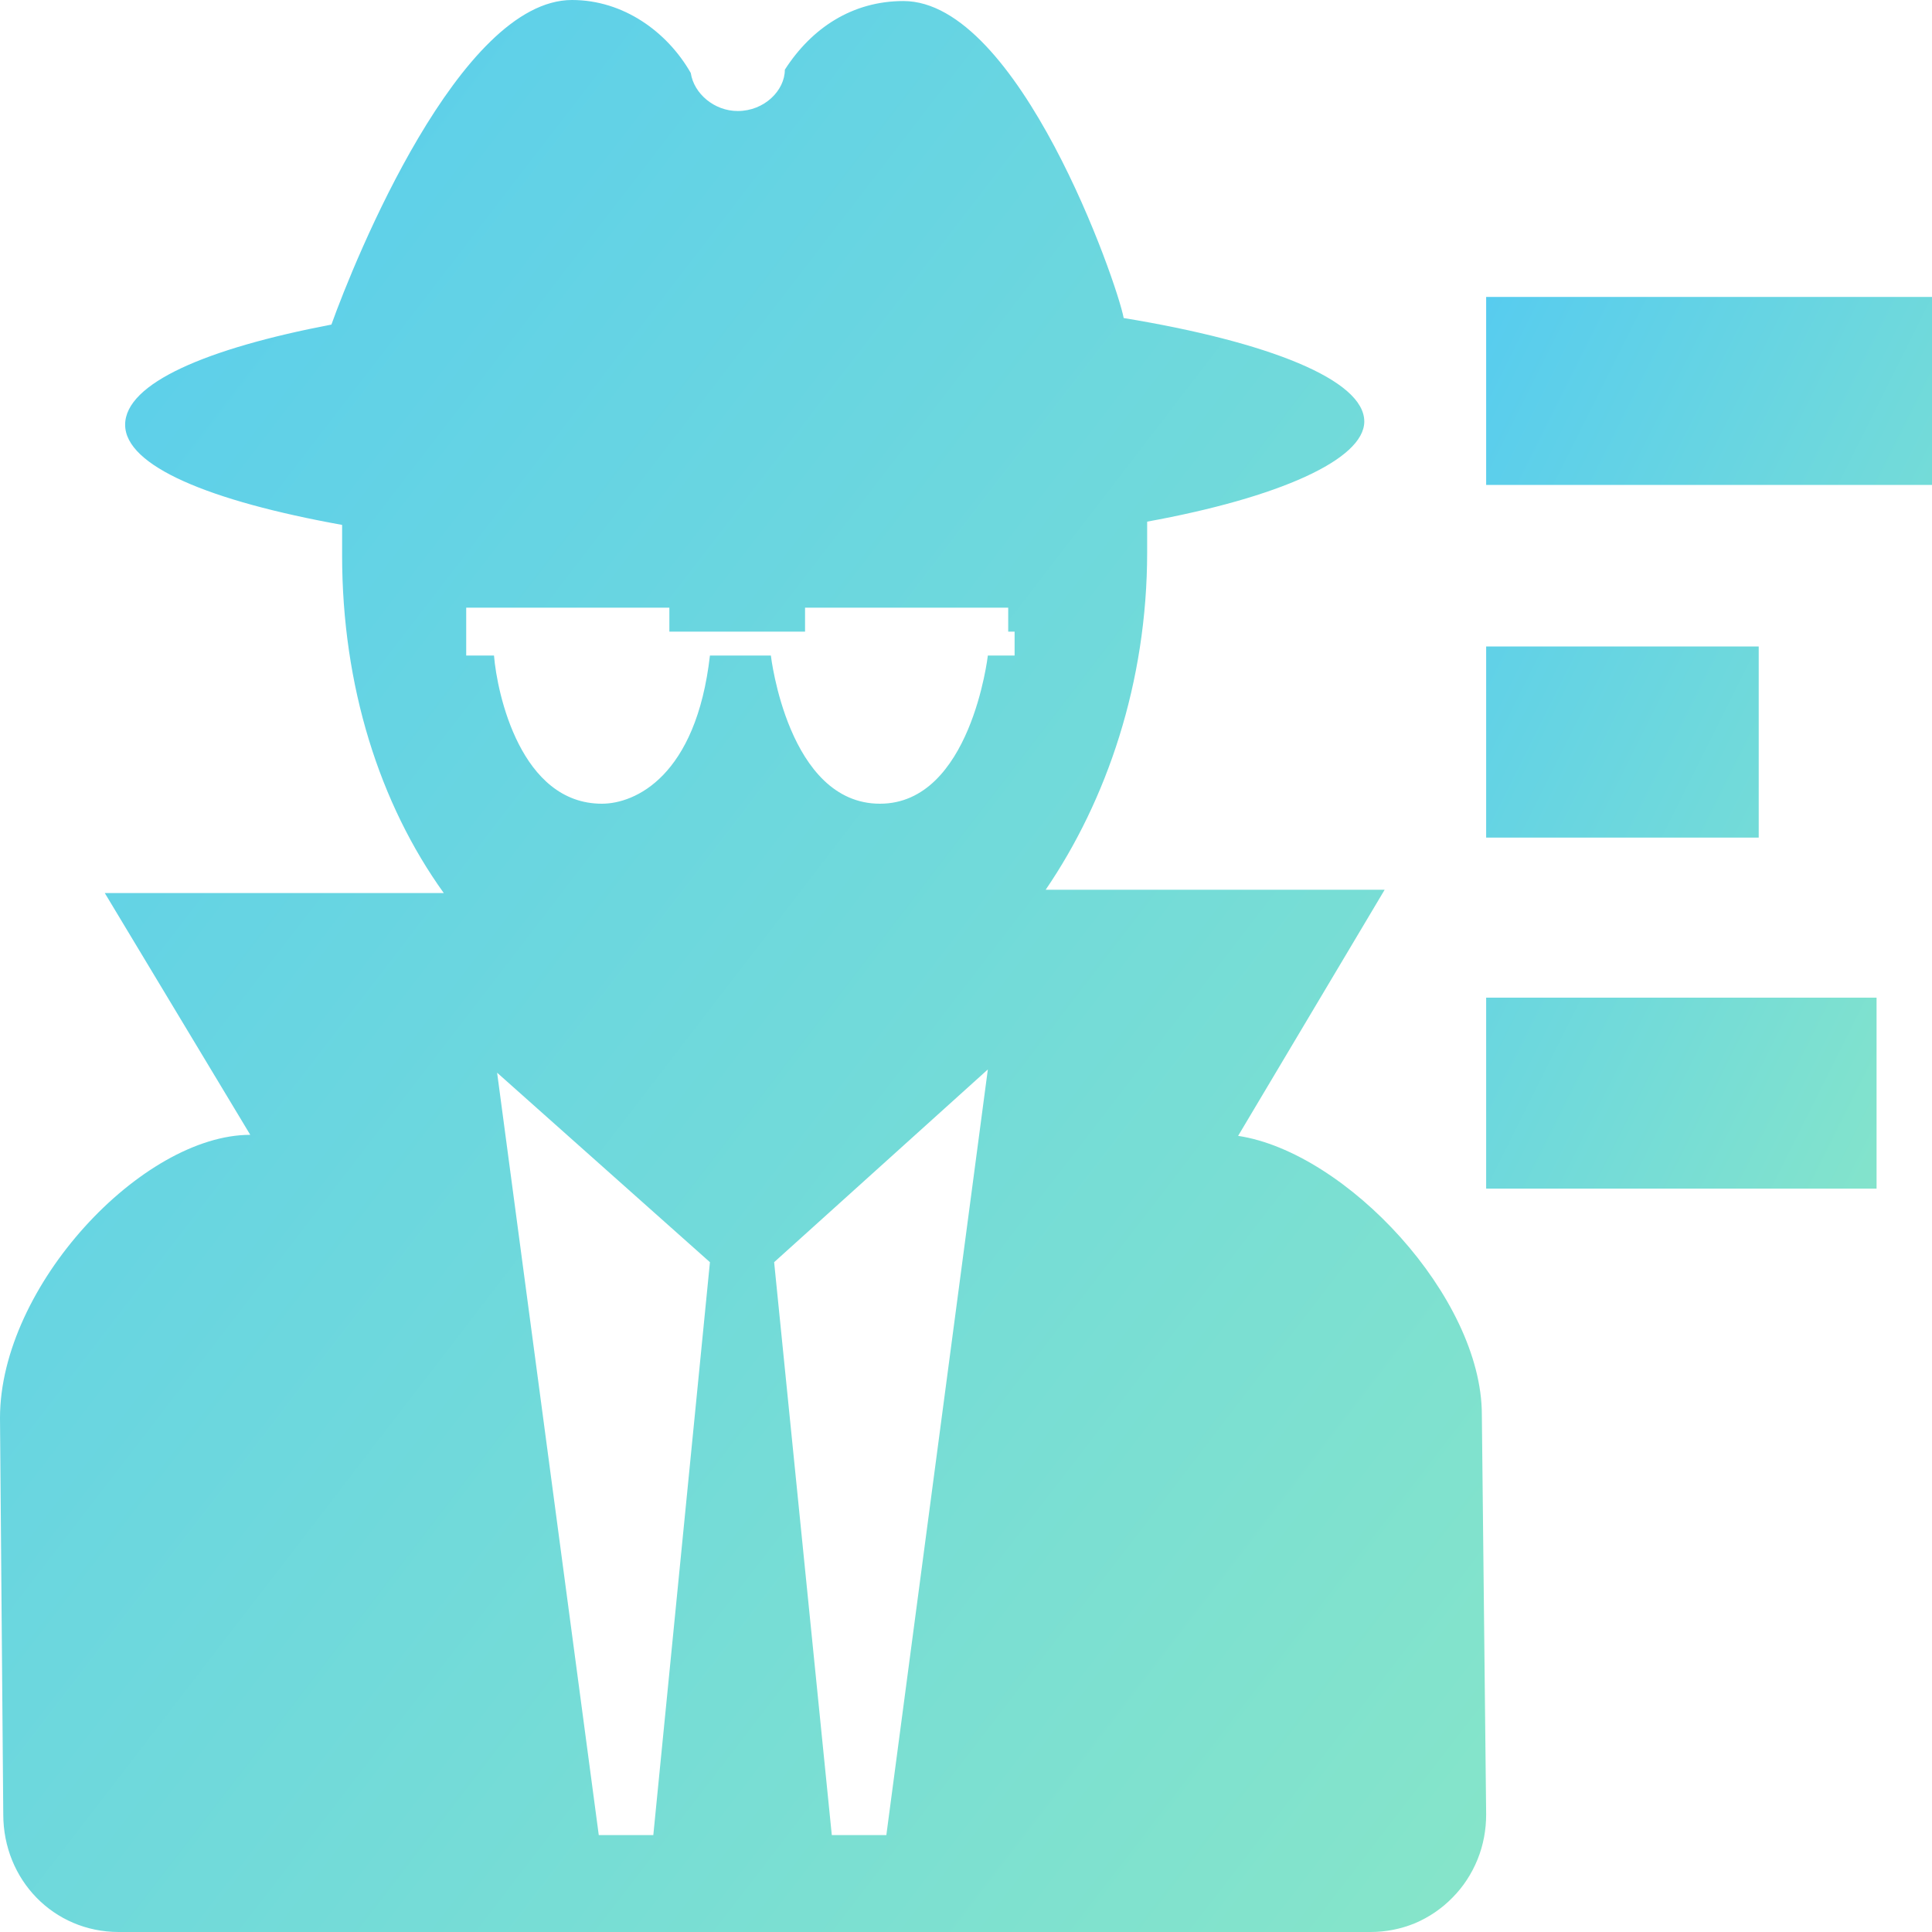 <svg xmlns="http://www.w3.org/2000/svg" width="13" height="13" fill="none" viewBox="0 0 13 13"><path fill="url(#paint0_linear_9966_192559)" d="M9.971 9.519C9.971 8.728 9.058 7.753 8.331 7.643L9.317 5.987H7.036C7.446 5.386 7.719 4.595 7.719 3.715V3.51C8.604 3.349 9.18 3.092 9.18 2.836C9.18 2.557 8.54 2.301 7.561 2.14C7.518 1.905 6.856 0.007 6.079 0.007C5.734 0.007 5.46 0.19 5.281 0.469C5.281 0.608 5.144 0.747 4.964 0.747C4.806 0.747 4.669 0.63 4.648 0.491C4.489 0.213 4.194 0 3.849 0C3.094 0 2.388 1.744 2.23 2.184C1.389 2.345 0.842 2.579 0.842 2.858C0.842 3.136 1.41 3.371 2.302 3.532V3.737C2.302 4.617 2.554 5.408 2.986 6.009H0.705L1.684 7.636C0.957 7.636 0 8.654 0 9.541L0.022 12.209C0.022 12.648 0.36 13 0.799 13H9.223C9.325 13 9.426 12.98 9.521 12.941C9.615 12.901 9.701 12.843 9.773 12.769C9.846 12.696 9.903 12.608 9.942 12.512C9.981 12.416 10 12.313 10 12.209L9.971 9.519ZM4.396 12.348H4.029L3.345 7.218L4.777 8.493L4.396 12.348V12.348ZM5.964 12.348H5.597L5.209 8.493L6.647 7.196L5.964 12.348ZM6.827 4.25V4.411H6.647C6.647 4.411 6.532 5.408 5.921 5.408C5.302 5.408 5.187 4.411 5.187 4.411H4.777C4.684 5.225 4.273 5.408 4.05 5.408C3.504 5.408 3.345 4.668 3.324 4.411H3.137V4.089H4.504V4.25H5.417V4.089H6.784V4.25H6.827V4.25Z"/><path fill="url(#paint1_linear_9966_192559)" d="M10 1.998H13V3.263H10V1.998V1.998ZM10 4.35H11.834V5.636H10V4.35ZM10 6.713H12.627V7.998H10V6.713V6.713Z"/><defs><linearGradient id="paint0_linear_9966_192559" x1="0" x2="12.565" y1="0" y2="9.665" gradientUnits="userSpaceOnUse"><stop stop-color="#57CCEF"/><stop offset="1" stop-color="#86E5C9"/></linearGradient><linearGradient id="paint1_linear_9966_192559" x1="10" x2="14.8" y1="1.998" y2="4.398" gradientUnits="userSpaceOnUse"><stop stop-color="#57CCEF"/><stop offset="1" stop-color="#86E5C9"/></linearGradient></defs></svg>